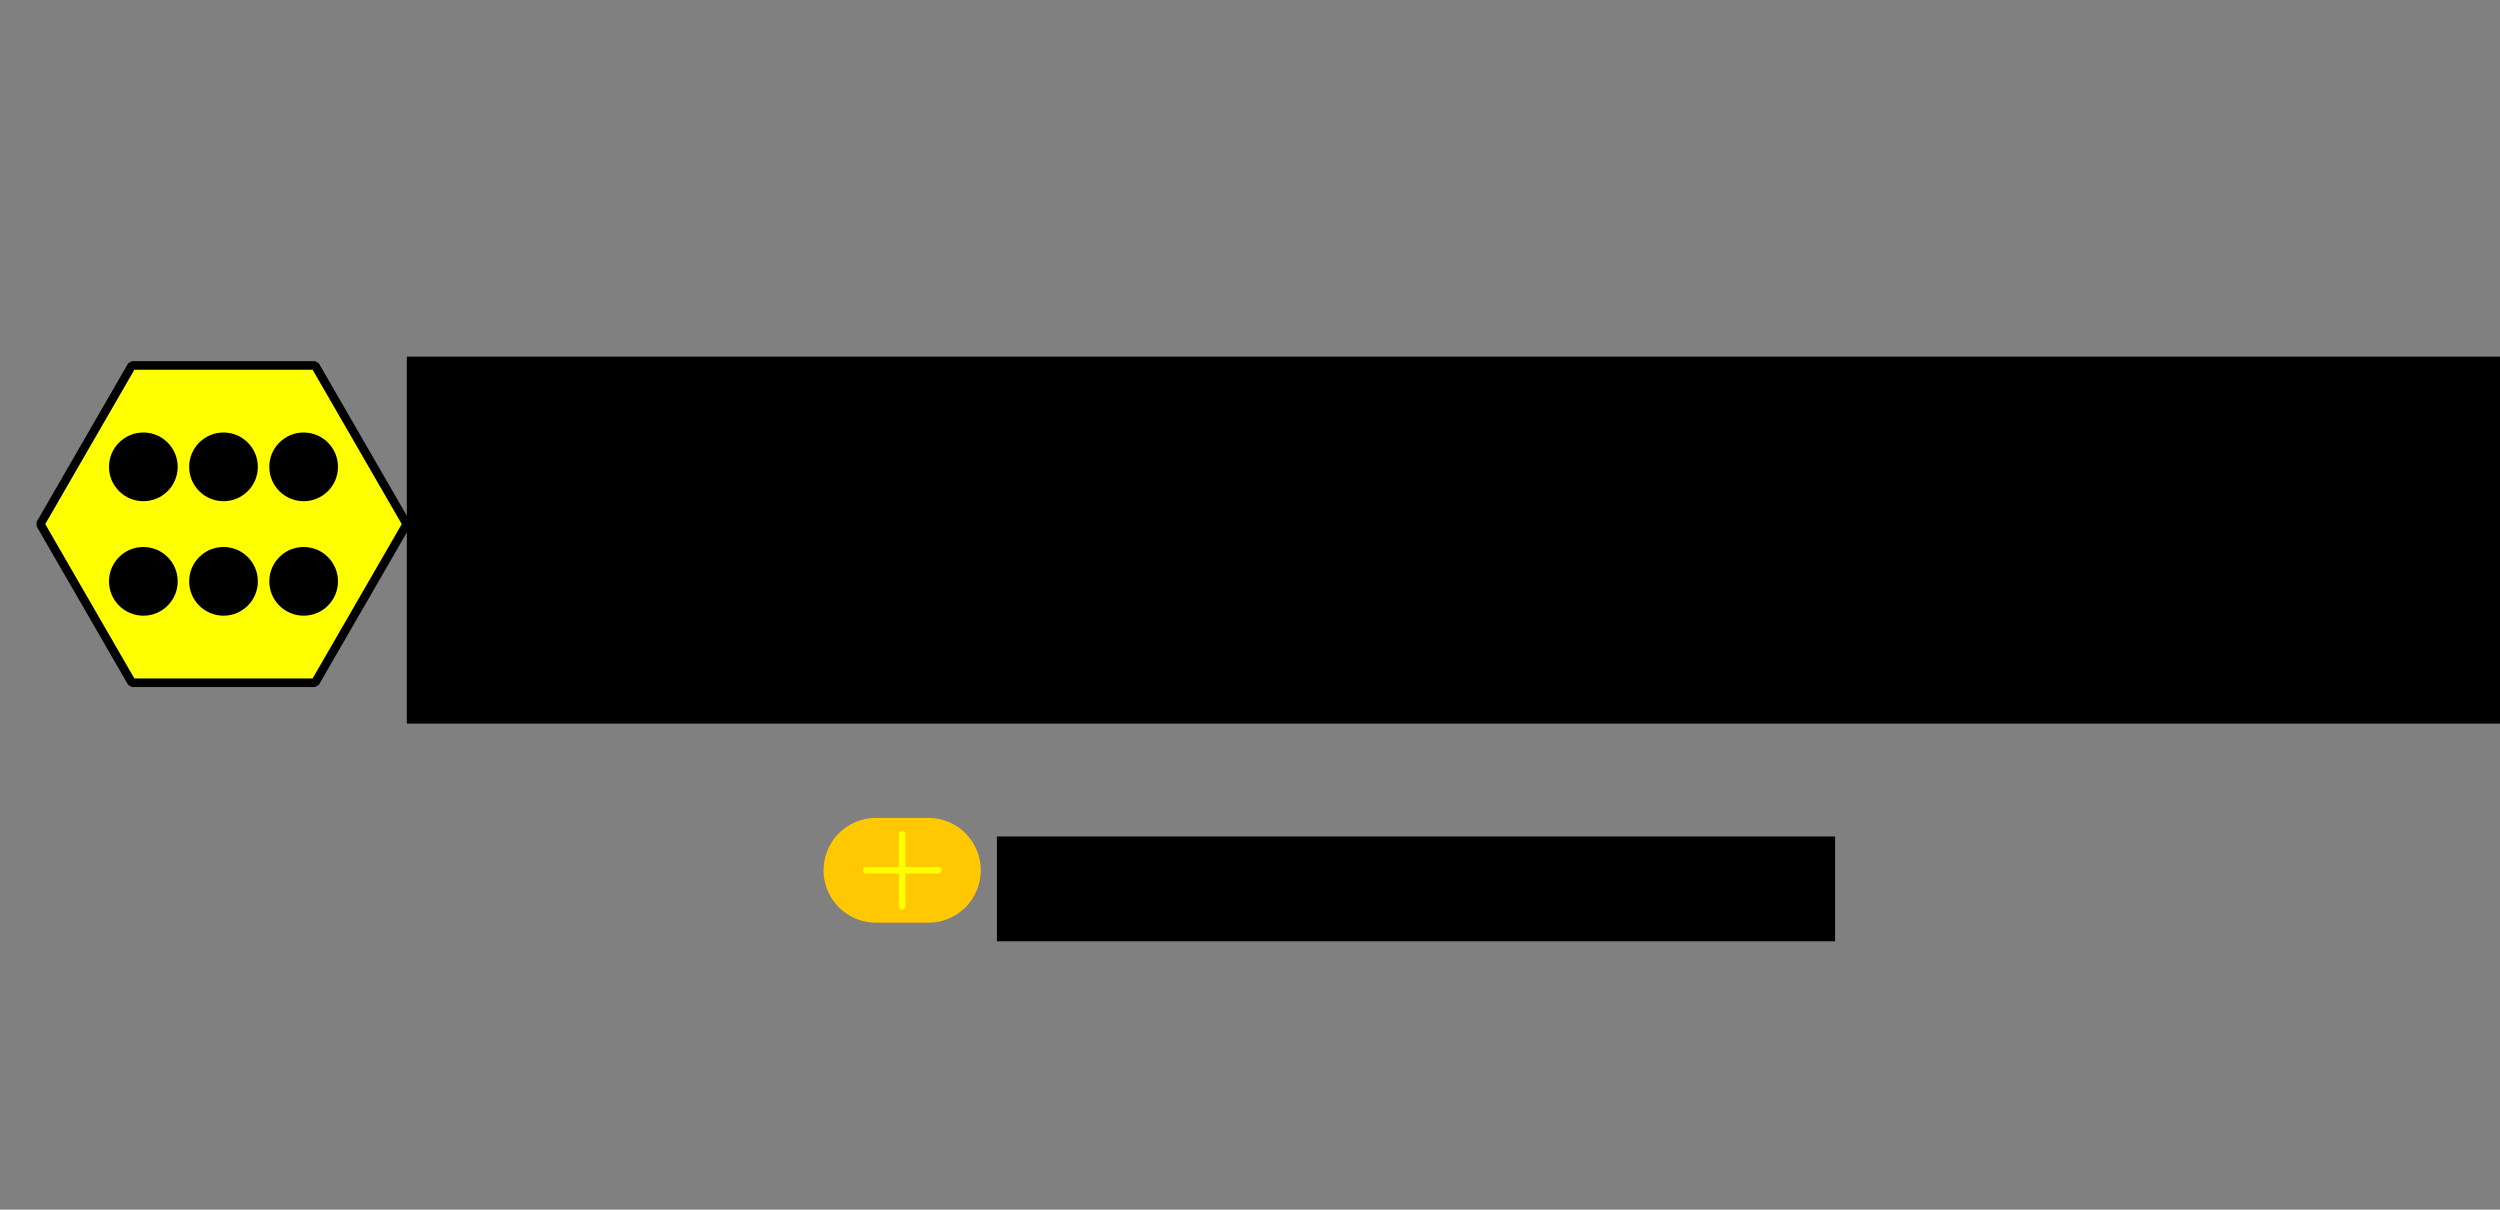 <?xml version="1.0" encoding="UTF-8" standalone="no"?>
<svg
   xmlns:dc="http://purl.org/dc/elements/1.1/"
   xmlns:cc="http://creativecommons.org/ns#"
   xmlns:rdf="http://www.w3.org/1999/02/22-rdf-syntax-ns#"
   xmlns:svg="http://www.w3.org/2000/svg"
   xmlns="http://www.w3.org/2000/svg"
   xmlns:sodipodi="http://sodipodi.sourceforge.net/DTD/sodipodi-0.dtd"
   xmlns:inkscape="http://www.inkscape.org/namespaces/inkscape"
   inkscape:export-ydpi="96"
   inkscape:export-xdpi="96"
   inkscape:export-filename="C:\Users\joelr\Documents\starring codes\Godot Projects\HexagonEngine\Sprites\HexagonEngineBootSplash -UWPSplash.png"
   sodipodi:docname="HexagonEngineBootSplash - UWPSplash.svg"
   inkscape:version="1.0 (4035a4fb49, 2020-05-01)"
   id="svg890"
   version="1.1"
   viewBox="0 0 620 300"
   height="300"
   width="620">
  <rect x="0" y="0" width="620" height="300" fill="#808080" stroke="none"/>
  <defs
     id="defs884" />
  <sodipodi:namedview
     inkscape:window-maximized="1"
     inkscape:window-y="-9"
     inkscape:window-x="-9"
     inkscape:window-height="1051"
     inkscape:window-width="1920"
     inkscape:snap-bbox-midpoints="true"
     inkscape:snap-bbox-edge-midpoints="true"
     inkscape:bbox-paths="true"
     inkscape:bbox-nodes="true"
     inkscape:snap-bbox="true"
     units="px"
     showgrid="true"
     inkscape:document-rotation="0"
     inkscape:current-layer="layer1"
     inkscape:document-units="px"
     inkscape:cy="151.2827"
     inkscape:cx="349.87242"
     inkscape:zoom="1.4"
     inkscape:pageshadow="2"
     inkscape:pageopacity="0.0"
     borderopacity="1.0"
     bordercolor="#666666"
     pagecolor="#ffffff"
     id="base">
    <inkscape:grid
       id="grid1462"
       type="xygrid" />
  </sodipodi:namedview>
  <g
     id="layer1"
     inkscape:groupmode="layer"
     inkscape:label="Lapis 1">
    <g
       transform="matrix(2.683,0,0,2.683,-35.437,-76.256)"
       id="g956">
      <g
         id="g3553">
        <path
           sodipodi:type="star"
           style="opacity:1;fill:#ffff00;fill-opacity:1;fill-rule:nonzero;stroke:#000000;stroke-width:0.794;stroke-linejoin:bevel;stroke-miterlimit:0;stroke-dasharray:none;stroke-opacity:1"
           id="path3440"
           sodipodi:sides="6"
           sodipodi:cx="33.866665"
           sodipodi:cy="76.866669"
           sodipodi:r1="16.933332"
           sodipodi:r2="14.664696"
           sodipodi:arg1="0"
           sodipodi:arg2="0.52359878"
           inkscape:flatsided="true"
           inkscape:rounded="0"
           inkscape:randomized="0"
           d="M 50.8,76.867 42.333,91.531 H 25.4 l -8.467,-14.665 8.467,-14.665 16.933,0 z" />
        <g
           id="g3541">
          <g
             id="g3526">
            <circle
               style="opacity:1;fill:#000000;fill-opacity:1;fill-rule:nonzero;stroke:none;stroke-width:0.794;stroke-linejoin:bevel;stroke-miterlimit:0;stroke-dasharray:none;stroke-opacity:1"
               id="path3452"
               cx="26.458"
               cy="71.575"
               r="3.175" />
            <circle
               style="opacity:1;fill:#000000;fill-opacity:1;fill-rule:nonzero;stroke:none;stroke-width:0.794;stroke-linejoin:bevel;stroke-miterlimit:0;stroke-dasharray:none;stroke-opacity:1"
               id="path3452-6"
               cx="33.867"
               cy="71.575"
               r="3.175" />
            <circle
               style="opacity:1;fill:#000000;fill-opacity:1;fill-rule:nonzero;stroke:none;stroke-width:0.794;stroke-linejoin:bevel;stroke-miterlimit:0;stroke-dasharray:none;stroke-opacity:1"
               id="path3452-4"
               cx="41.275"
               cy="71.575"
               r="3.175" />
          </g>
          <g
             id="g3531">
            <circle
               style="opacity:1;fill:#000000;fill-opacity:1;fill-rule:nonzero;stroke:none;stroke-width:0.794;stroke-linejoin:bevel;stroke-miterlimit:0;stroke-dasharray:none;stroke-opacity:1"
               id="path3452-9"
               cx="26.458"
               cy="82.158"
               r="3.175" />
            <circle
               style="opacity:1;fill:#000000;fill-opacity:1;fill-rule:nonzero;stroke:none;stroke-width:0.794;stroke-linejoin:bevel;stroke-miterlimit:0;stroke-dasharray:none;stroke-opacity:1"
               id="path3452-69"
               cx="33.867"
               cy="82.158"
               r="3.175" />
            <circle
               style="opacity:1;fill:#000000;fill-opacity:1;fill-rule:nonzero;stroke:none;stroke-width:0.794;stroke-linejoin:bevel;stroke-miterlimit:0;stroke-dasharray:none;stroke-opacity:1"
               id="path3452-60"
               cx="41.275"
               cy="82.158"
               r="3.175" />
          </g>
        </g>
      </g>
      <flowRoot
         transform="matrix(0.265,0,0,0.265,-0.068,1.359)"
         style="font-style:normal;font-variant:normal;font-weight:normal;font-stretch:normal;font-size:96px;line-height:1.25;font-family:Ubuntu;-inkscape-font-specification:Ubuntu;letter-spacing:0px;word-spacing:0px;fill:#000000;fill-opacity:1;stroke:none"
         id="flowRoot3493"
         xml:space="preserve"><flowRegion
           style="font-style:normal;font-variant:normal;font-weight:normal;font-stretch:normal;font-size:96px;font-family:Ubuntu;-inkscape-font-specification:Ubuntu"
           id="flowRegion3495"><rect
             style="font-style:normal;font-variant:normal;font-weight:normal;font-stretch:normal;font-size:96px;font-family:Ubuntu;-inkscape-font-specification:Ubuntu"
             y="226.52"
             x="192"
             height="128"
             width="768"
             id="rect3497" /></flowRegion><flowPara
           id="flowPara3499">Hexagon Engine</flowPara></flowRoot>
    </g>
    <g
       transform="matrix(0.203,0,0,0.203,191.258,126.009)"
       id="g1536"
       inkscape:export-xdpi="300"
       inkscape:export-ydpi="300">
      <g
         transform="translate(-128,64)"
         id="g1492">
        <path
           inkscape:connector-curvature="0"
           style="opacity:1;fill:#ffc800;fill-opacity:1;fill-rule:nonzero;stroke:none;stroke-opacity:1"
           d="m 256,208 a 64,64 0 0 0 -64,64 64,64 0 0 0 64,64 h 64 a 64,64 0 0 0 64,-64 64,64 0 0 0 -64,-64 z"
           transform="translate(0,106.5)"
           id="path1451" />
        <path
           inkscape:connector-curvature="0"
           style="opacity:1;fill:#fffe00;fill-opacity:1;fill-rule:nonzero;stroke:none;stroke-width:1.044;stroke-opacity:1"
           d="m 288,224 a 4,4 0 0 0 -4,4 v 40 h -40 a 4,4 0 0 0 -4,4 4,4 0 0 0 4,4 h 40 v 40 a 4,4 0 0 0 4,4 4,4 0 0 0 4,-4 v -40 h 40 a 4,4 0 0 0 4,-4 4,4 0 0 0 -4,-4 h -40 v -40 a 4,4 0 0 0 -4,-4 z"
           transform="translate(0,106.5)"
           id="rect1461" />
      </g>
      <flowRoot
         transform="translate(-108.256,129.205)"
         style="font-style:normal;font-weight:normal;font-size:40px;line-height:0;font-family:sans-serif;letter-spacing:0px;word-spacing:0px;fill:#000000;fill-opacity:1;stroke:none"
         id="flowRoot1482"
         xml:space="preserve"><flowRegion
           style="line-height:0"
           id="flowRegion1484"><rect
             style="line-height:0"
             y="272"
             x="384"
             height="128"
             width="1024"
             id="rect1486" /></flowRegion><flowPara
           style="font-style:normal;font-variant:normal;font-weight:normal;font-stretch:normal;font-size:96px;line-height:1;font-family:Ubuntu;-inkscape-font-specification:Ubuntu"
           id="flowPara1488">Perkedel Technologies</flowPara></flowRoot>
    </g>
  </g>
</svg>
